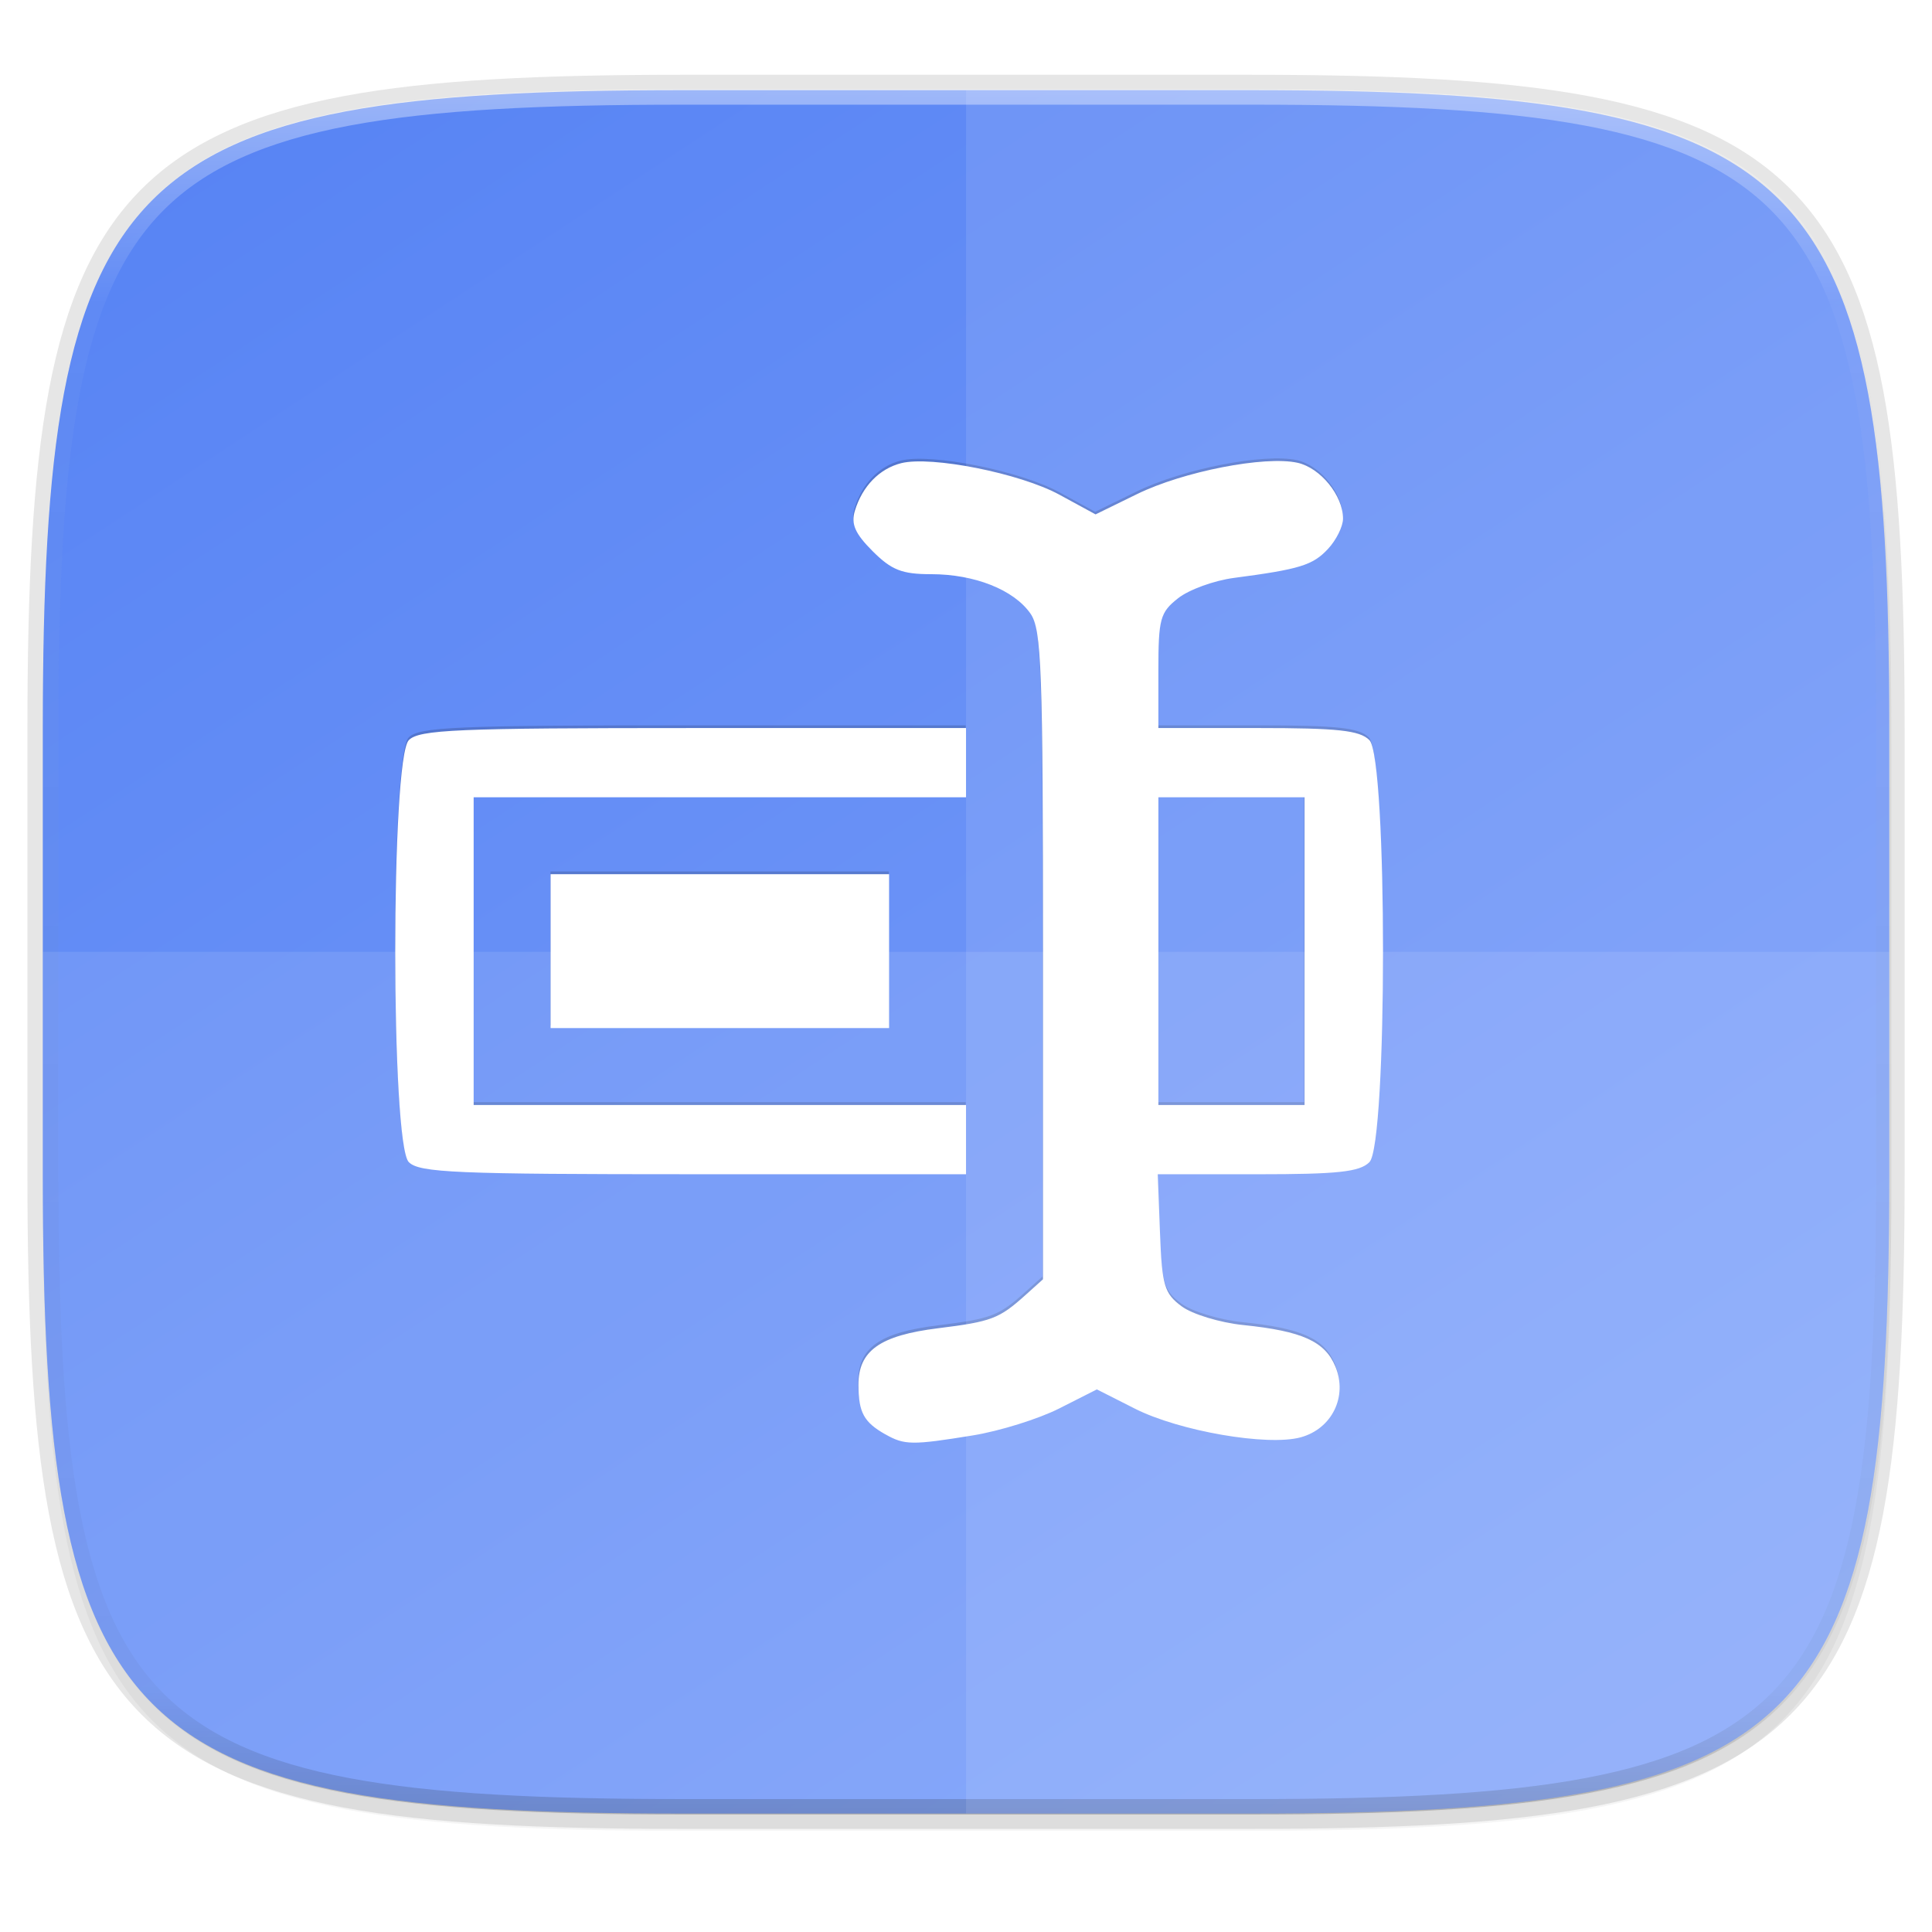 <svg width="256" height="256" version="1.1" viewBox="0 0 67.73 67.73" xmlns="http://www.w3.org/2000/svg" xmlns:xlink="http://www.w3.org/1999/xlink">
 <defs>
  <linearGradient id="linearGradient1108" x1="296" x2="296" y1="-212" y2="236" gradientUnits="userSpaceOnUse">
   <stop style="stop-color:#ffffff" offset="0"/>
   <stop style="stop-color:#ffffff;stop-opacity:.098" offset=".125"/>
   <stop style="stop-color:#000000;stop-opacity:.098" offset=".925"/>
   <stop style="stop-color:#000000;stop-opacity:.498" offset="1"/>
  </linearGradient>
  <clipPath id="clipPath1082-3-361">
   <path d="M 361.938,-212 C 507.235,-212 528,-191.287 528,-46.125 V 70.125 C 528,215.286 507.235,236 361.938,236 H 214.062 C 68.765,236 48,215.286 48,70.125 V -46.125 C 48,-191.287 68.765,-212 214.062,-212 Z" style="fill:#8c59d9"/>
  </clipPath>
  <linearGradient id="linearGradient1044" x1="88" x2="256" y1="28" y2="284" gradientTransform="matrix(.27 0 0 .27 -7.129 220.56)" gradientUnits="userSpaceOnUse">
   <stop style="stop-color:#5884f4" offset="0"/>
   <stop style="stop-color:#80a3fa" offset="1"/>
  </linearGradient>
  <filter id="filter4569" x="-.01" y="-.01" width="1.023" height="1.025" style="color-interpolation-filters:sRGB">
   <feGaussianBlur stdDeviation="1.16"/>
  </filter>
  <filter id="filter939" x="-.02" y="-.03" width="1.046" height="1.05" style="color-interpolation-filters:sRGB">
   <feGaussianBlur stdDeviation="2.32"/>
  </filter>
  <filter id="filter908" x="-.05" y="-.05" width="1.096" height="1.096" style="color-interpolation-filters:sRGB">
   <feGaussianBlur stdDeviation=".677"/>
  </filter>
 </defs>
 <g transform="translate(0,-229.267)">
  <path transform="matrix(.27 0 0 .27 -1.9098094e-8 231.465)" d="m162.537 5.568c72.649 0 83.031 10.357 83.031 82.938v58.125c0 72.581-10.383 82.938-83.031 82.938h-73.937c-72.649 0-83.031-10.357-83.031-82.938v-58.125c0-72.581 10.383-82.938 83.031-82.938z" style="filter:url(#filter939);opacity:.2"/>
  <path d="m43.837 232.428c19.594 0 22.394 2.793 22.394 22.369v15.677c0 19.576-2.8 22.369-22.394 22.369h-19.942c-19.594 0-22.394-2.793-22.394-22.369v-15.677c0-19.576 2.8-22.369 22.394-22.369z" style="fill:none;opacity:.1;stroke-linecap:round;stroke-linejoin:round;stroke-width:1.079;stroke:#000000"/>
  <path transform="matrix(.27 0 0 .27 -1.9098094e-8 231.465)" d="m162.537 3.568c72.649 0 83.031 10.357 83.031 82.938v58.125c0 72.581-10.383 82.938-83.031 82.938h-73.937c-72.649 0-83.031-10.357-83.031-82.938v-58.125c0-72.581 10.383-82.938 83.031-82.938z" style="filter:url(#filter4569);opacity:.1"/>
  <path d="m43.837 232.428c19.594 0 22.394 2.793 22.394 22.369v15.677c0 19.576-2.8 22.369-22.394 22.369h-19.942c-19.594 0-22.394-2.793-22.394-22.369v-15.677c0-19.576 2.8-22.369 22.394-22.369z" style="fill:url(#linearGradient1044)"/>
  <path transform="matrix(.135 0 0 .135 -4.971 261.017)" d="M 361.938,-212 C 507.235,-212 528,-191.287 528,-46.125 V 70.125 C 528,215.286 507.235,236 361.938,236 H 214.062 C 68.765,236 48,215.286 48,70.125 V -46.125 C 48,-191.287 68.765,-212 214.062,-212 Z" clip-path="url(#clipPath1082-3-361)" style="fill:none;opacity:.4;stroke-linecap:round;stroke-linejoin:round;stroke-width:8;stroke:url(#linearGradient1108)"/>
  <path transform="matrix(1.019,0,0,1.019,0,-5.711)" d="m30.445 279.841c-0.737-0.418-0.917-0.749-0.922-1.693-0.006-1.178 0.732-1.706 2.734-1.954 1.848-0.229 2.103-0.326 3.017-1.149l0.595-0.536v-11.14c0-9.871-0.049-11.21-0.431-11.756-0.574-0.82-1.922-1.354-3.417-1.354-1.002 0-1.361-0.142-2.011-0.792-0.603-0.603-0.749-0.934-0.61-1.389 0.257-0.844 0.847-1.449 1.594-1.637 1.034-0.259 4.09 0.35 5.439 1.084l1.245 0.678 1.427-0.698c1.589-0.777 4.39-1.325 5.516-1.077 0.789 0.173 1.567 1.127 1.567 1.921 0 0.269-0.233 0.739-0.518 1.044-0.522 0.56-0.972 0.699-3.234 0.996-0.681 0.089-1.544 0.403-1.918 0.698-0.621 0.489-0.68 0.705-0.68 2.5v1.965h3.421c2.757 0 3.501 0.081 3.836 0.416 0.624 0.624 0.624 13.89 0 14.514-0.335 0.335-1.081 0.416-3.848 0.416h-3.432l0.077 2.023c0.069 1.807 0.148 2.076 0.742 2.519 0.366 0.273 1.318 0.563 2.117 0.644 2.029 0.208 2.812 0.562 3.172 1.431 0.426 1.027-0.118 2.135-1.192 2.43-1.14 0.313-4.178-0.212-5.708-0.988l-1.303-0.66-1.293 0.655c-0.711 0.36-2.051 0.778-2.977 0.928-2.086 0.338-2.346 0.335-3.006-0.039zm14.42-16.617v-5.292h-5.027v10.583h5.027zm-30.805 7.257c-0.624-0.624-0.624-13.89 0-14.514 0.362-0.362 1.621-0.416 9.79-0.416h9.374v2.381h-16.933v10.583h16.933v2.381h-9.374c-8.169 0-9.427-0.053-9.79-0.416zm4.876-7.257v-2.646h11.642v5.292h-11.642z" style="filter:url(#filter908);opacity:.4"/>
  <path d="m31.035 279.55c-0.751-0.426-0.935-0.764-0.94-1.726-0.006-1.201 0.747-1.739 2.787-1.992 1.884-0.234 2.144-0.333 3.075-1.171l0.607-0.546v-11.356c0-10.062-0.05-11.427-0.44-11.983-0.585-0.836-1.959-1.38-3.483-1.38-1.021 0-1.387-0.144-2.05-0.807-0.615-0.615-0.763-0.952-0.622-1.416 0.262-0.861 0.863-1.477 1.625-1.669 1.054-0.264 4.169 0.356 5.544 1.105l1.269 0.691 1.455-0.712c1.62-0.793 4.475-1.35 5.623-1.098 0.804 0.177 1.597 1.149 1.597 1.958 0 0.274-0.237 0.753-0.528 1.064-0.532 0.571-0.991 0.712-3.297 1.015-0.694 0.091-1.574 0.411-1.955 0.711-0.633 0.498-0.693 0.718-0.693 2.549v2.003h3.487c2.81 0 3.569 0.082 3.911 0.424 0.636 0.636 0.636 14.159 0 14.795-0.342 0.342-1.101 0.424-3.922 0.424h-3.498l0.079 2.062c0.07 1.842 0.151 2.116 0.757 2.567 0.373 0.278 1.344 0.573 2.158 0.657 2.069 0.212 2.867 0.572 3.234 1.459 0.434 1.047-0.12 2.176-1.215 2.477-1.162 0.319-4.259-0.216-5.819-1.007l-1.329-0.673-1.318 0.668c-0.725 0.367-2.09 0.793-3.034 0.946-2.126 0.345-2.392 0.342-3.064-0.04zm14.699-16.939v-5.394h-5.124v10.788h5.124zm-31.402 7.398c-0.636-0.636-0.636-14.159 0-14.795 0.369-0.369 1.652-0.424 9.979-0.424h9.555v2.427h-17.261v10.788h17.261v2.427h-9.555c-8.327 0-9.61-0.054-9.979-0.424zm4.97-7.398v-2.697h11.867v5.394h-11.867z" style="fill:#ffffff"/>
  <path d="m23.896 292.842c-19.594 0-22.394-2.793-22.394-22.369v-7.838h64.73v7.838c0 19.576-2.8 22.369-22.394 22.369z" style="fill:#ffffff;opacity:.1"/>
  <path d="m33.867 232.428v60.415h9.971c19.594 0 22.394-2.793 22.394-22.369v-15.677c0-19.576-2.8-22.369-22.394-22.369z" style="fill:#ffffff;opacity:.1"/>
 </g>
</svg>
